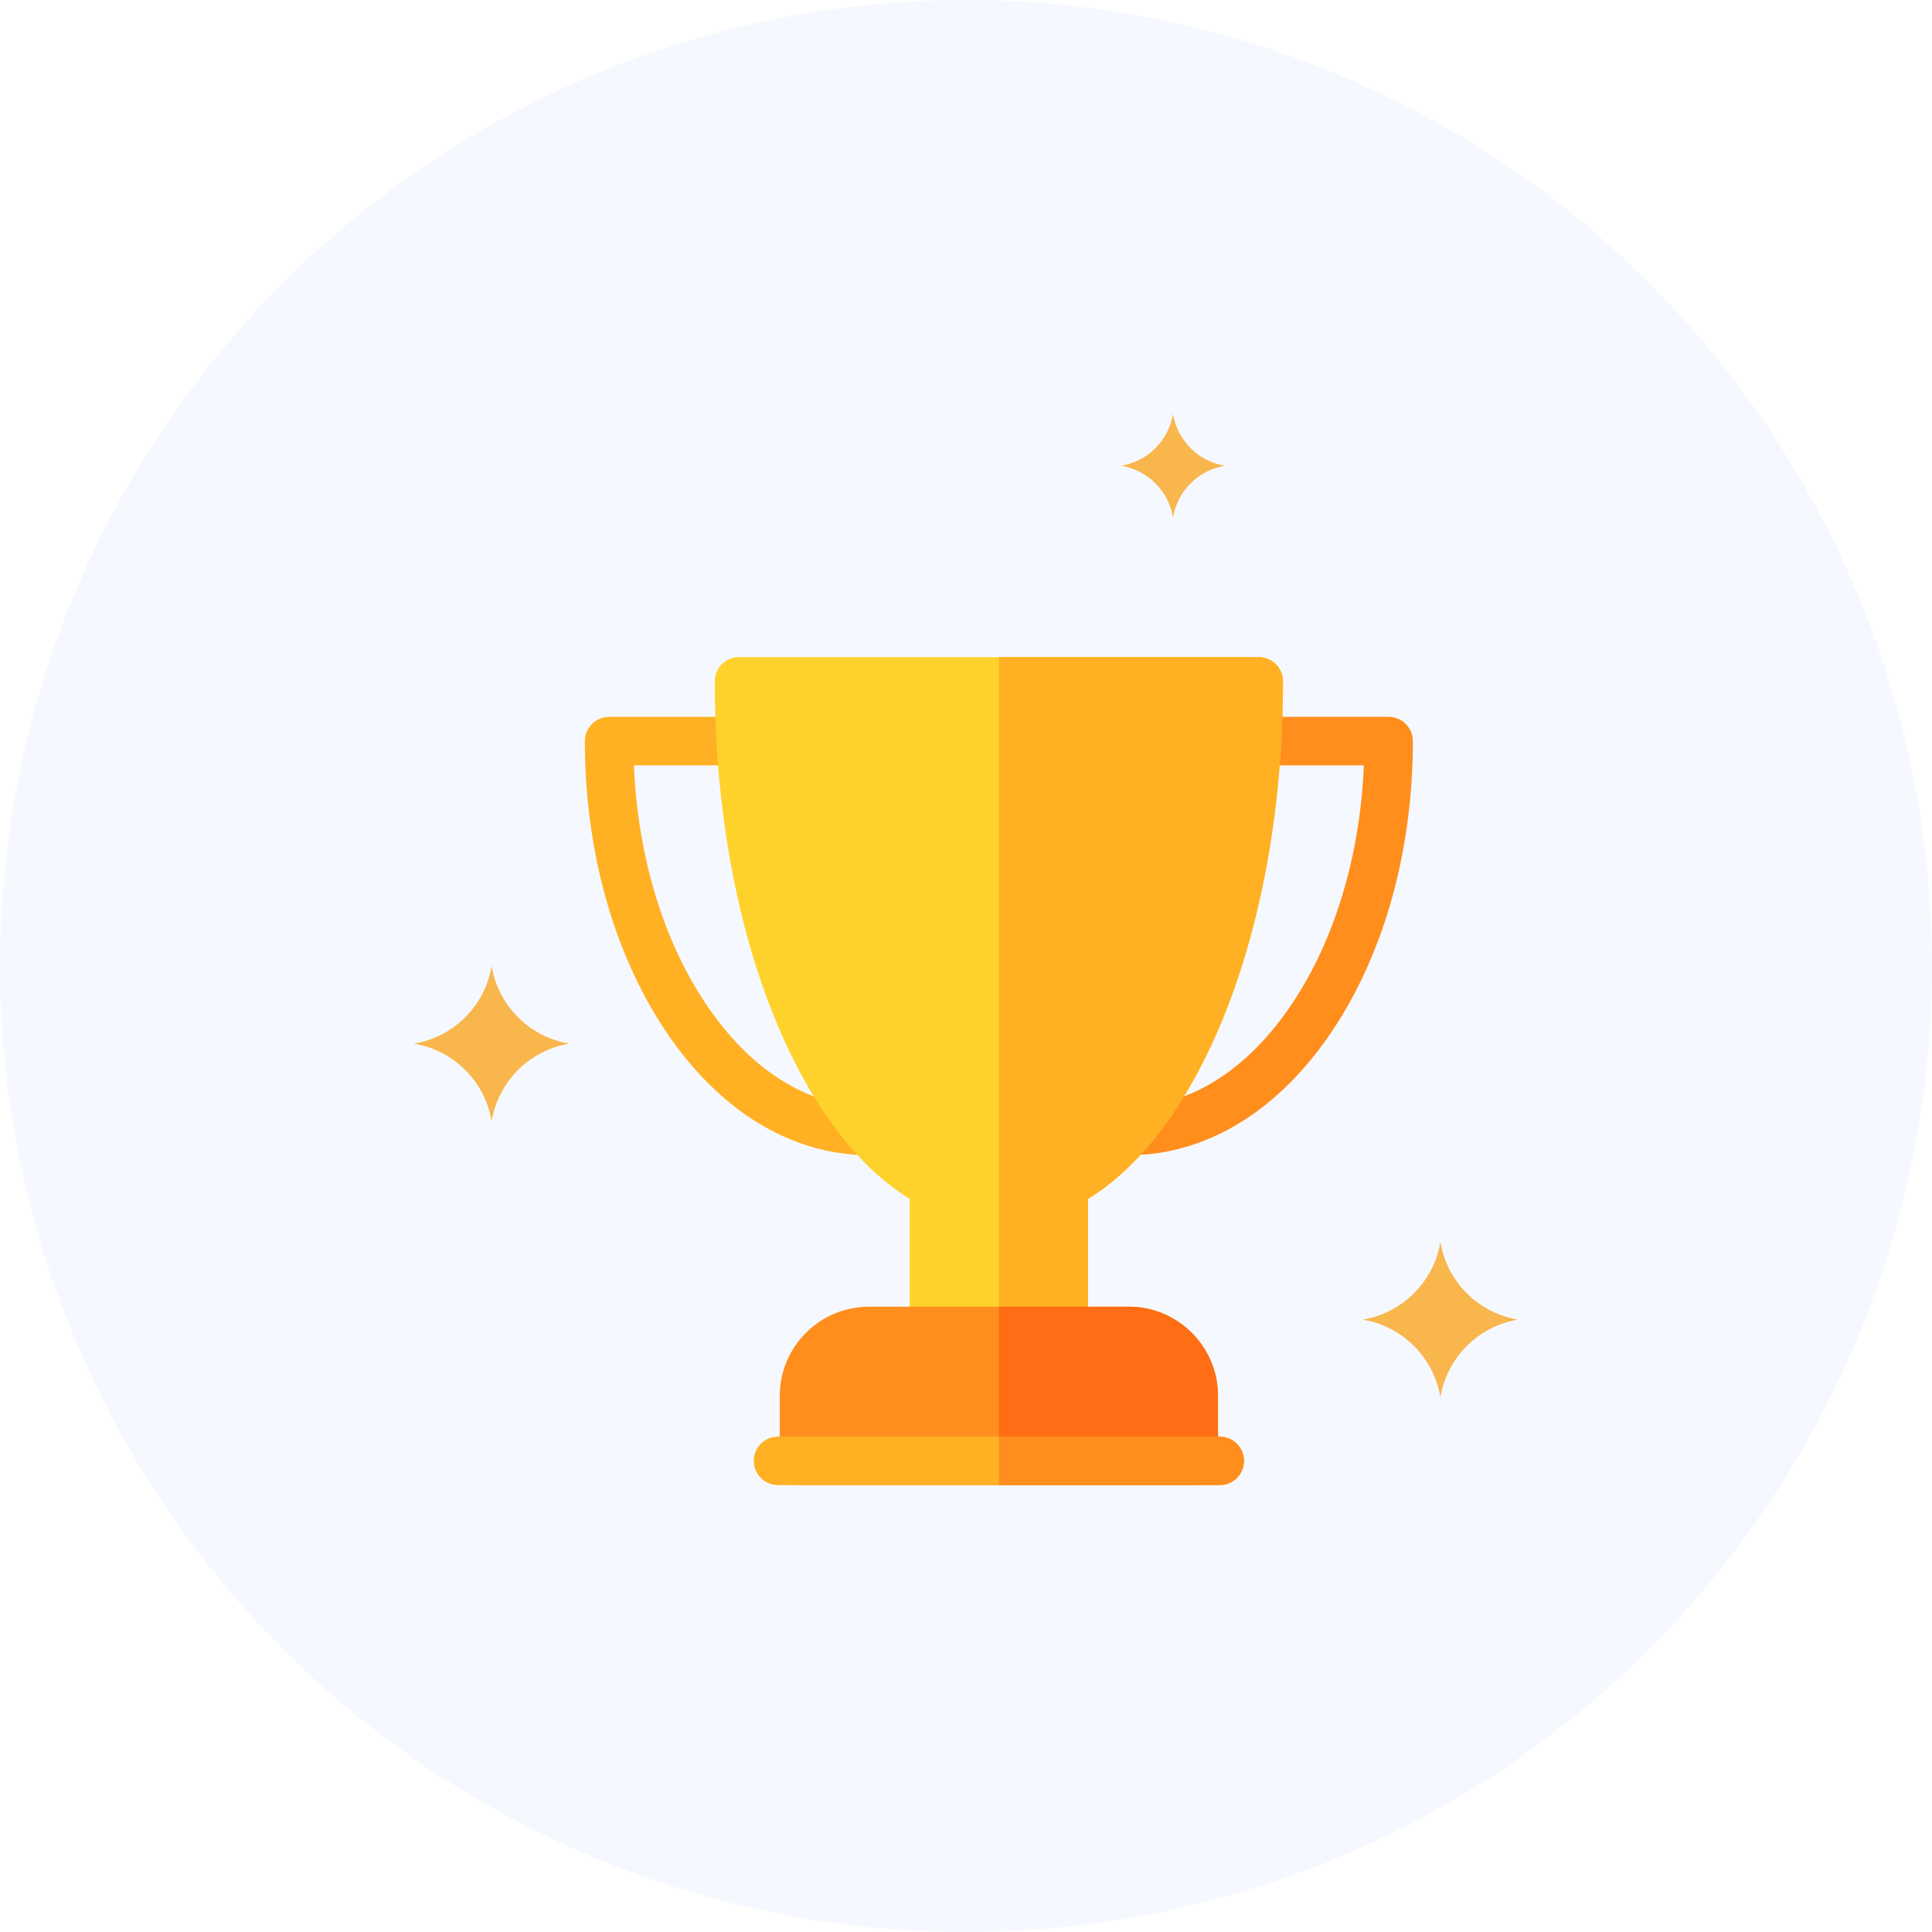 <svg width="112" height="112" viewBox="0 0 112 112" fill="none" xmlns="http://www.w3.org/2000/svg">
<circle cx="56" cy="56" r="56" fill="#4B70F3" fill-opacity="0.05"/>
<path d="M65.469 66.965C64.694 66.965 64.065 66.338 64.063 65.562C64.06 64.786 64.688 64.154 65.465 64.152C68.997 64.141 72.358 62.008 74.928 58.146C77.394 54.439 78.843 49.592 79.064 44.371H72.87C72.093 44.371 71.464 43.741 71.464 42.965C71.464 42.188 72.093 41.558 72.87 41.558H80.5C81.277 41.558 81.906 42.188 81.906 42.965C81.906 49.266 80.259 55.21 77.27 59.704C74.163 64.372 69.974 66.951 65.474 66.965C65.472 66.965 65.471 66.965 65.469 66.965Z" fill="#FF8E1D"/>
<path d="M50.344 66.965C50.342 66.965 50.341 66.965 50.339 66.965C45.839 66.951 41.649 64.372 38.543 59.704C35.553 55.21 33.906 49.266 33.906 42.965C33.906 42.188 34.536 41.558 35.312 41.558H42.943C43.719 41.558 44.349 42.188 44.349 42.965C44.349 43.741 43.719 44.371 42.943 44.371H36.748C36.969 49.592 38.418 54.439 40.885 58.146C43.455 62.008 46.815 64.141 50.348 64.152C51.124 64.154 51.752 64.786 51.749 65.562C51.747 66.338 51.118 66.964 50.344 66.965Z" fill="#FFB023"/>
<path d="M72.969 38.094H42.843C42.067 38.094 41.437 38.723 41.437 39.5C41.437 47.761 43.057 55.549 45.998 61.431C47.882 65.198 50.186 67.934 52.734 69.5V77.156C52.734 77.933 53.364 78.562 54.14 78.562H61.672C62.449 78.562 63.078 77.933 63.078 77.156V69.5C65.626 67.934 67.931 65.198 69.815 61.431C72.755 55.549 74.375 47.761 74.375 39.5C74.375 38.723 73.746 38.094 72.969 38.094Z" fill="#FFD12B"/>
<path d="M63.078 77.156V69.5C65.626 67.934 67.931 65.198 69.815 61.431C72.755 55.549 74.375 47.761 74.375 39.5C74.375 38.723 73.746 38.094 72.969 38.094H57.906V78.562H61.672C62.449 78.562 63.078 77.933 63.078 77.156Z" fill="#FFB023"/>
<path d="M65.437 75.75H50.375C47.523 75.75 45.203 78.07 45.203 80.922V84.687C45.203 85.464 45.833 86.093 46.609 86.093H69.203C69.98 86.093 70.609 85.464 70.609 84.687V80.922C70.609 78.07 68.289 75.75 65.437 75.75Z" fill="#FF8E1D"/>
<path d="M65.437 75.75H57.906V86.093H69.203C69.98 86.093 70.609 85.464 70.609 84.687V80.922C70.609 78.07 68.289 75.75 65.437 75.75Z" fill="#FF6D15"/>
<path d="M70.71 86.093H45.103C44.327 86.093 43.697 85.464 43.697 84.688C43.697 83.911 44.327 83.281 45.103 83.281H70.71C71.486 83.281 72.116 83.911 72.116 84.688C72.116 85.464 71.486 86.093 70.71 86.093Z" fill="#FFB023"/>
<path d="M70.709 83.281H57.906V86.093H70.709C71.486 86.093 72.116 85.464 72.116 84.688C72.116 83.911 71.486 83.281 70.709 83.281Z" fill="#FF8E1D"/>
<path d="M83.5 81C83.115 78.693 81.307 76.885 79 76.5C81.307 76.115 83.115 74.307 83.5 72C83.885 74.307 85.693 76.115 88 76.5C85.693 76.885 83.885 78.693 83.5 81Z" fill="#F8B64C"/>
<path d="M28.5 65C28.115 62.693 26.307 60.885 24 60.5C26.307 60.115 28.115 58.307 28.5 56C28.885 58.307 30.693 60.115 33 60.5C30.693 60.885 28.885 62.693 28.5 65Z" fill="#F8B64C"/>
<path d="M68 30C67.743 28.462 66.538 27.257 65 27C66.538 26.744 67.743 25.538 68 24C68.257 25.538 69.462 26.744 71 27C69.462 27.257 68.257 28.462 68 30Z" fill="#F8B64C"/>
</svg>
